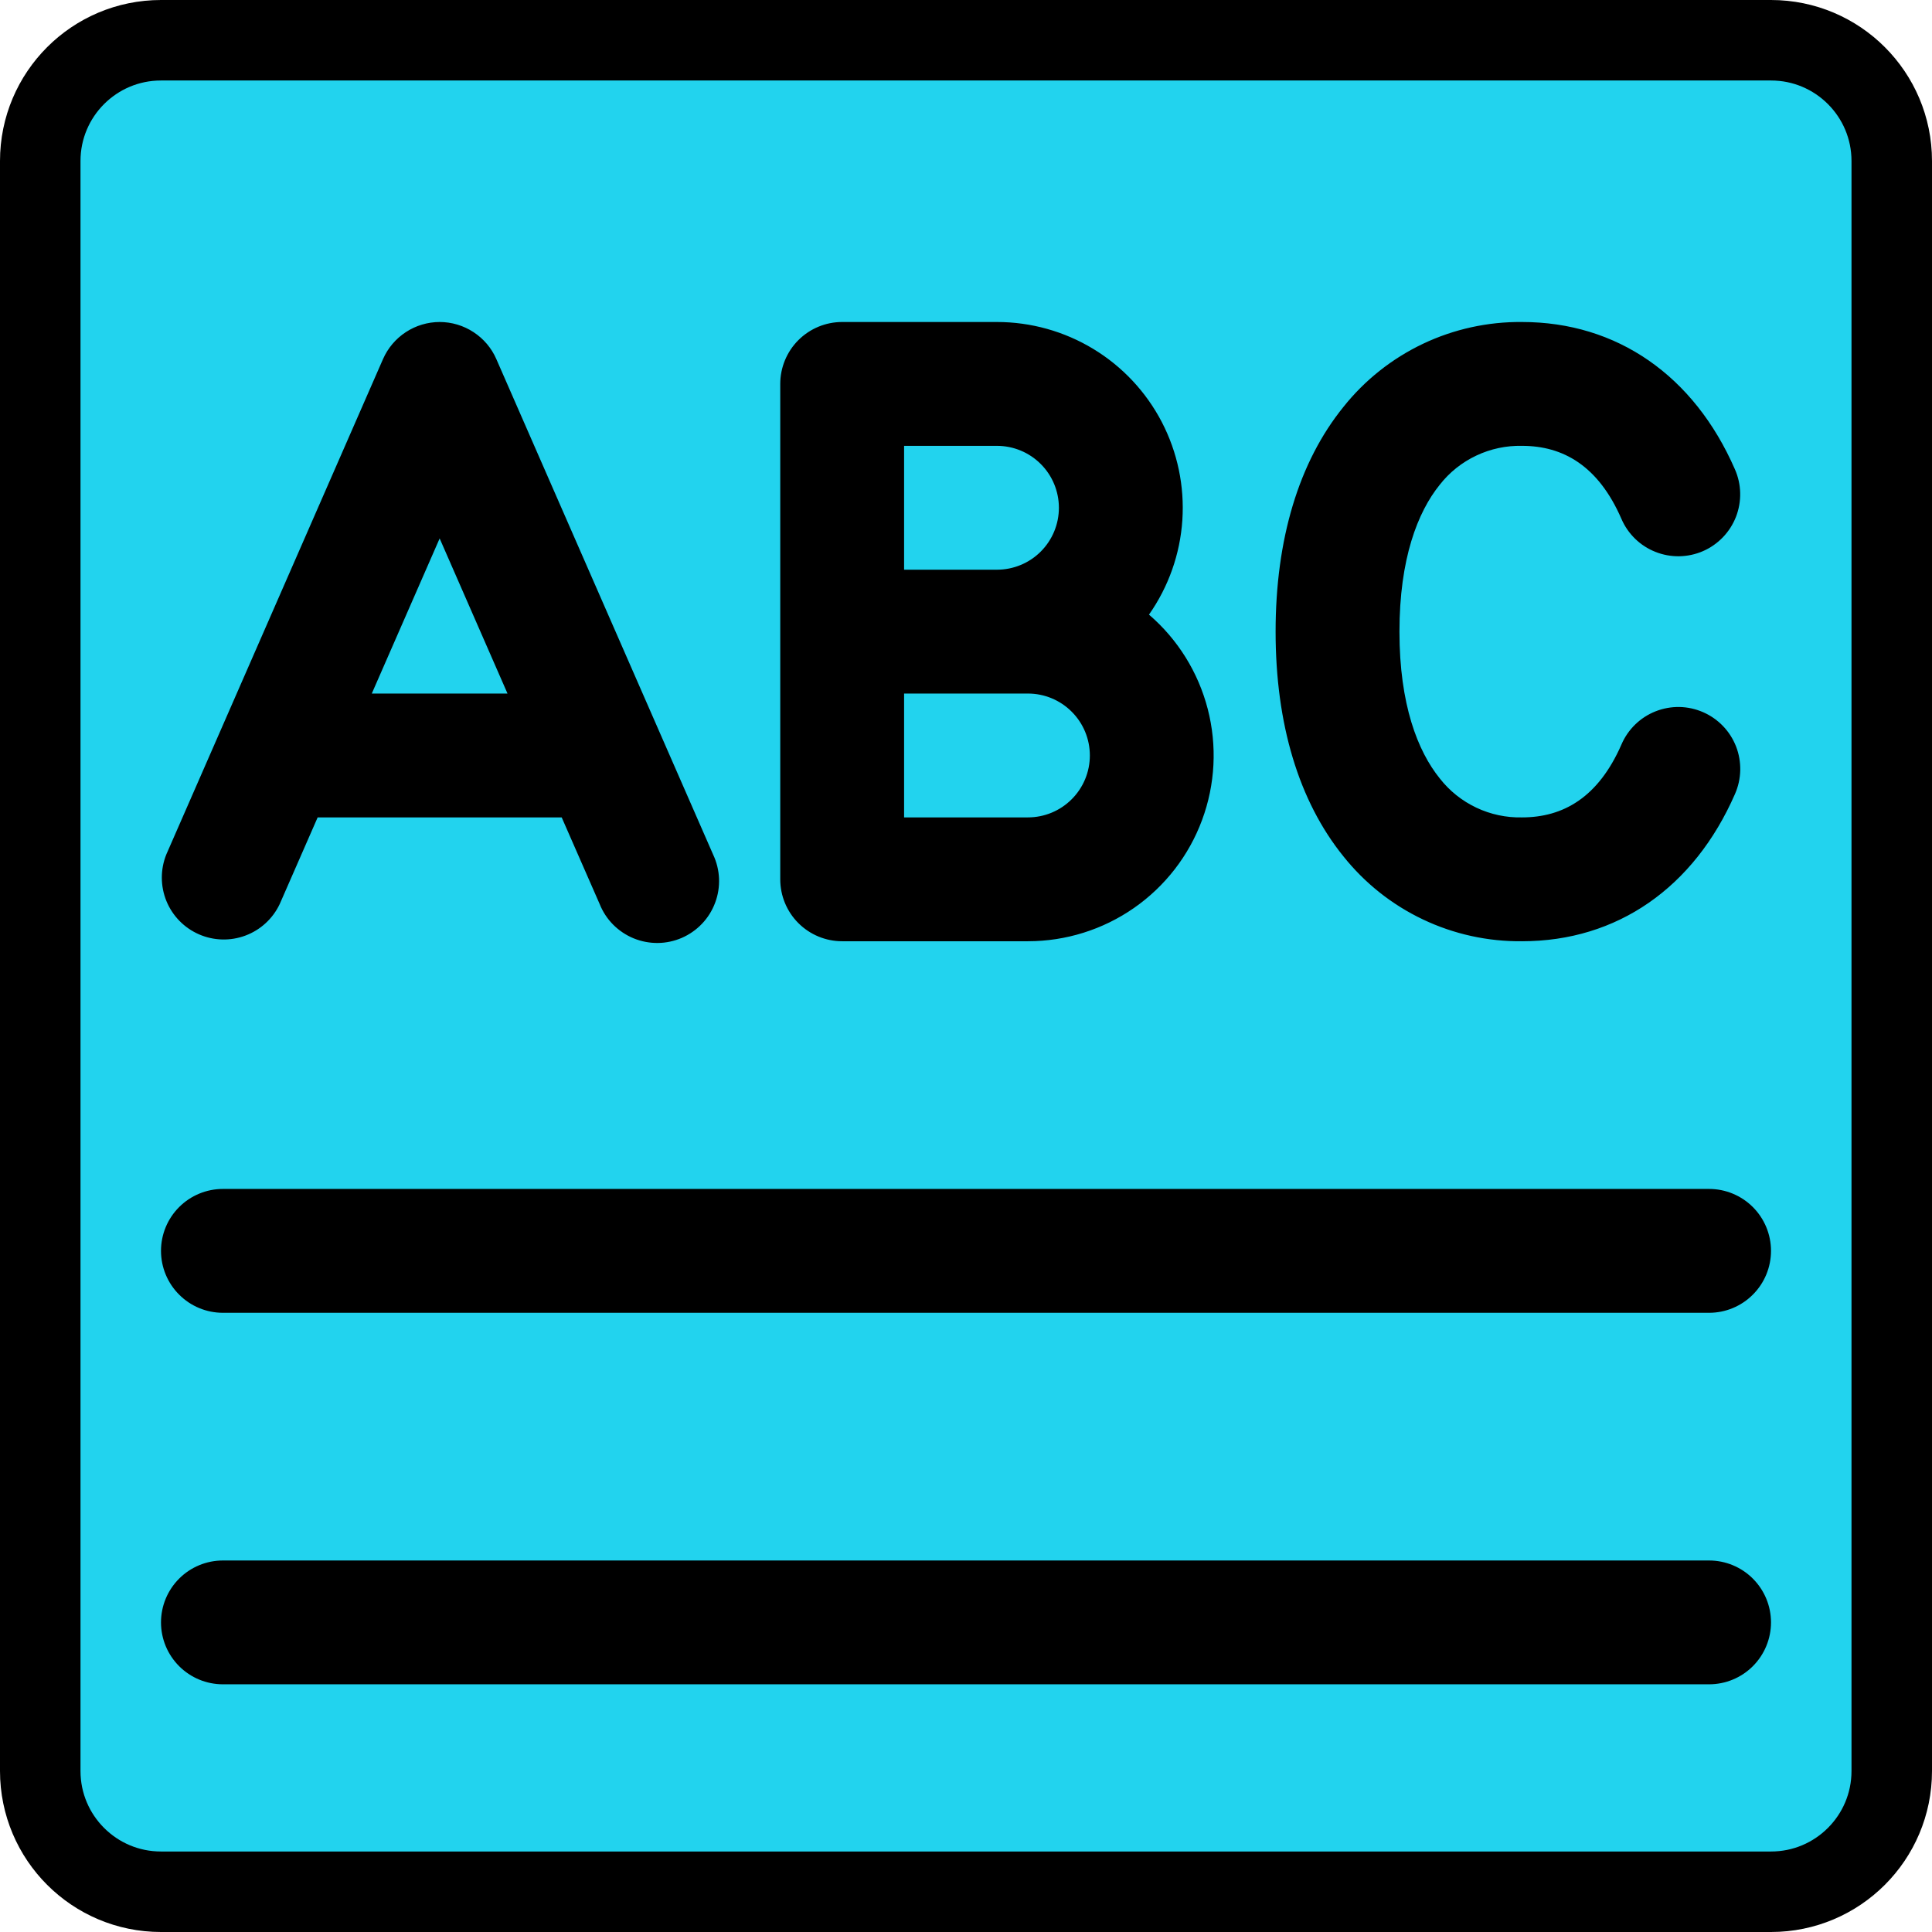 <svg width="48" height="48" viewBox="0 0 48 48" fill="none" xmlns="http://www.w3.org/2000/svg">
<path d="M4 1H44C45.657 1 47 2.343 47 4V44C47 45.657 45.657 47 44 47H4C2.343 47 1 45.657 1 44V4C1 2.343 2.343 1 4 1Z" fill="#22D3EE" stroke="black" stroke-width="2" stroke-linecap="round" stroke-linejoin="round"/>
<path d="M10.923 8C11.222 8 11.515 8.088 11.765 8.252C12.016 8.416 12.213 8.649 12.332 8.923L17.717 21.231C17.805 21.417 17.855 21.619 17.864 21.825C17.872 22.031 17.84 22.236 17.767 22.429C17.695 22.622 17.585 22.799 17.443 22.948C17.301 23.098 17.131 23.217 16.942 23.3C16.753 23.382 16.55 23.426 16.344 23.428C16.138 23.43 15.934 23.391 15.743 23.313C15.553 23.235 15.38 23.119 15.234 22.973C15.089 22.827 14.975 22.653 14.899 22.462L13.955 20.308H7.892L6.949 22.462C6.778 22.823 6.473 23.104 6.098 23.244C5.724 23.384 5.31 23.373 4.943 23.213C4.577 23.053 4.287 22.757 4.135 22.387C3.984 22.017 3.982 21.602 4.131 21.231L9.515 8.923C9.635 8.649 9.832 8.416 10.082 8.252C10.332 8.088 10.624 8.001 10.923 8ZM12.609 17.231L10.923 13.377L9.237 17.231H12.609ZM5.538 29.539C5.13 29.539 4.739 29.701 4.451 29.989C4.162 30.278 4 30.669 4 31.077C4 31.485 4.162 31.877 4.451 32.165C4.739 32.454 5.13 32.616 5.538 32.616H42.462C42.87 32.616 43.261 32.454 43.549 32.165C43.838 31.877 44 31.485 44 31.077C44 30.669 43.838 30.278 43.549 29.989C43.261 29.701 42.87 29.539 42.462 29.539H5.538ZM5.538 38.77C5.13 38.77 4.739 38.932 4.451 39.22C4.162 39.509 4 39.9 4 40.308C4 40.716 4.162 41.107 4.451 41.396C4.739 41.684 5.13 41.846 5.538 41.846H42.462C42.87 41.846 43.261 41.684 43.549 41.396C43.838 41.107 44 40.716 44 40.308C44 39.9 43.838 39.509 43.549 39.22C43.261 38.932 42.87 38.77 42.462 38.77H5.538ZM19.385 9.539C19.385 9.131 19.547 8.739 19.835 8.451C20.124 8.162 20.515 8 20.923 8H24.769C25.614 8 26.443 8.232 27.166 8.671C27.888 9.109 28.476 9.738 28.866 10.488C29.255 11.238 29.431 12.08 29.375 12.923C29.319 13.767 29.032 14.578 28.546 15.27C29.261 15.884 29.77 16.702 30.006 17.615C30.242 18.527 30.193 19.49 29.865 20.373C29.538 21.257 28.948 22.019 28.174 22.558C27.401 23.096 26.481 23.385 25.538 23.385H20.923C20.515 23.385 20.124 23.223 19.835 22.934C19.547 22.646 19.385 22.255 19.385 21.846V9.539ZM22.462 17.231V20.308H25.538C25.947 20.308 26.338 20.146 26.626 19.857C26.915 19.569 27.077 19.178 27.077 18.77C27.077 18.361 26.915 17.97 26.626 17.682C26.338 17.393 25.947 17.231 25.538 17.231H22.462ZM22.462 14.154H24.769C25.177 14.154 25.569 13.992 25.857 13.704C26.146 13.415 26.308 13.024 26.308 12.616C26.308 12.208 26.146 11.816 25.857 11.528C25.569 11.239 25.177 11.077 24.769 11.077H22.462V14.154ZM34.769 15.693C34.769 13.883 35.221 12.723 35.769 12.045C36.011 11.735 36.322 11.487 36.678 11.319C37.033 11.151 37.422 11.068 37.815 11.077C38.831 11.077 39.708 11.569 40.283 12.889C40.363 13.076 40.479 13.244 40.625 13.386C40.77 13.527 40.942 13.638 41.131 13.712C41.319 13.787 41.521 13.823 41.723 13.82C41.926 13.816 42.126 13.773 42.312 13.692C42.498 13.611 42.665 13.493 42.806 13.347C42.946 13.201 43.056 13.029 43.13 12.84C43.203 12.651 43.239 12.449 43.234 12.246C43.23 12.044 43.185 11.844 43.103 11.659C42.088 9.333 40.175 8 37.814 8C36.963 7.992 36.121 8.177 35.352 8.542C34.583 8.908 33.907 9.444 33.377 10.11C32.266 11.483 31.692 13.4 31.692 15.693C31.692 17.985 32.266 19.902 33.377 21.276C33.908 21.942 34.583 22.478 35.352 22.843C36.121 23.209 36.964 23.394 37.815 23.385C40.177 23.385 42.089 22.053 43.105 19.727C43.187 19.541 43.231 19.341 43.236 19.139C43.24 18.936 43.205 18.734 43.132 18.546C43.058 18.357 42.948 18.184 42.807 18.038C42.667 17.892 42.499 17.775 42.313 17.694C42.127 17.613 41.928 17.569 41.725 17.565C41.522 17.562 41.321 17.598 41.132 17.673C40.944 17.747 40.772 17.858 40.626 18C40.481 18.141 40.365 18.309 40.285 18.496C39.708 19.817 38.831 20.308 37.815 20.308C37.423 20.317 37.033 20.234 36.679 20.066C36.324 19.898 36.013 19.65 35.771 19.34C35.223 18.663 34.769 17.502 34.769 15.693Z" fill="black"/>
</svg>
